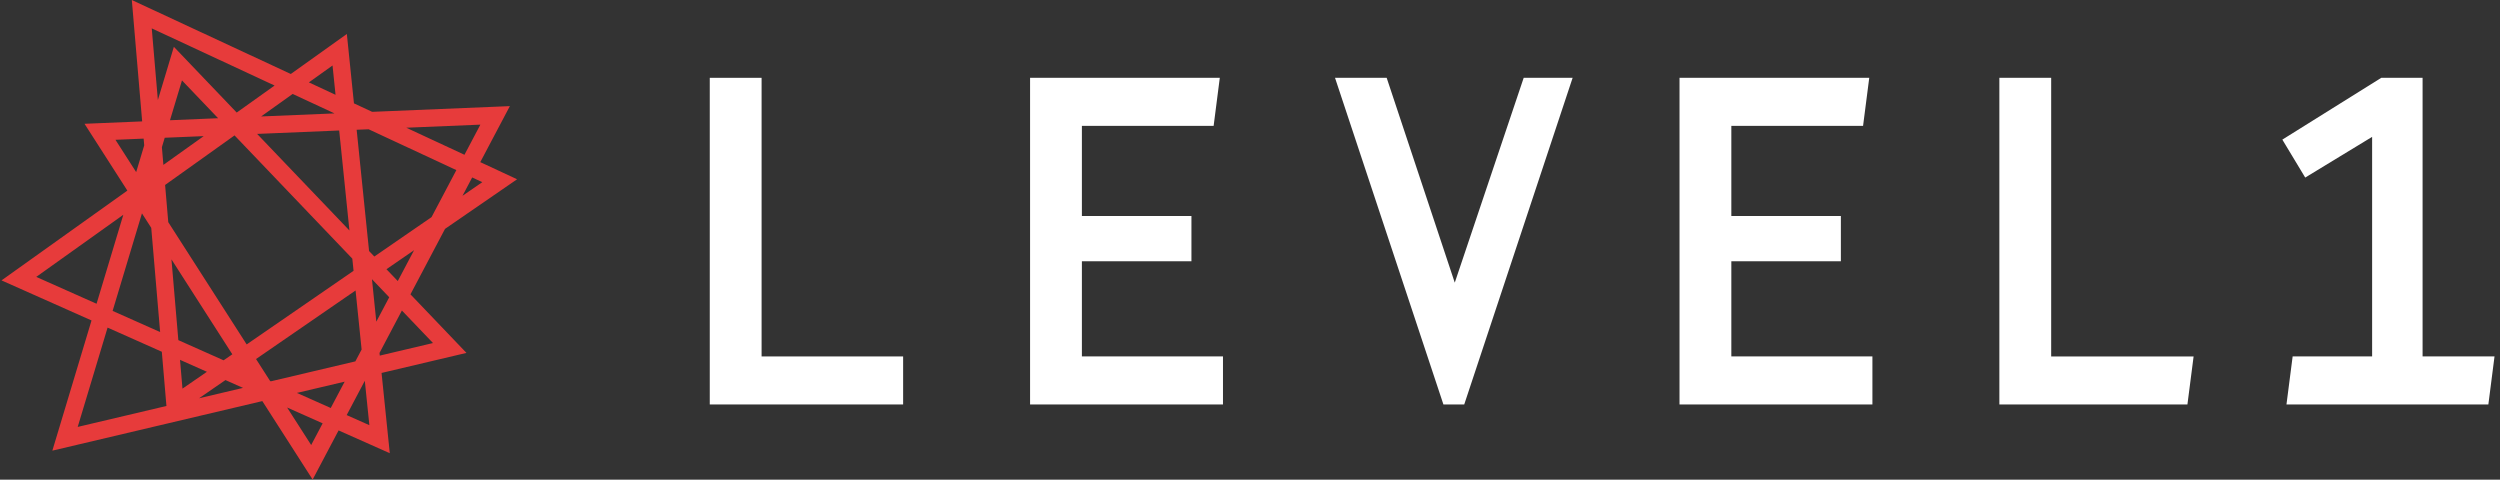 <?xml version="1.0" encoding="UTF-8" standalone="no"?>
<svg width="172px" height="33px" viewBox="0 0 172 33" version="1.1" xmlns="http://www.w3.org/2000/svg" xmlns:xlink="http://www.w3.org/1999/xlink" xmlns:sketch="http://www.bohemiancoding.com/sketch/ns">
    <rect x="0" y="0" width="172" height="33" fill="#333333" stroke="none"/>
    <!-- Generator: Sketch Beta 3.2 (9961) - http://www.bohemiancoding.com/sketch -->
    <title>Imported Layers</title>
    <desc>Created with Sketch Beta.</desc>
    <defs></defs>
    <g id="Page-1" stroke="none" stroke-width="1" fill="none" fill-rule="evenodd" sketch:type="MSPage">
        <g id="Desktop-HD" sketch:type="MSArtboardGroup" transform="translate(-622, -222)">
            <g id="Imported-Layers" sketch:type="MSLayerGroup" transform="translate(622, 222)">
                <path d="M100.088,19.446 L95.403,5.354 L91.849,5.354 L99.307,27.827 L100.739,27.827 L108.197,5.354 L104.83,5.354 L100.088,19.446" id="Fill-1" fill="#FFFFFF" sketch:type="MSShapeGroup"></path>
                <path d="M74.434,17.976 L81.971,17.976 L81.971,14.86 L74.434,14.86 L74.434,8.659 L83.498,8.659 L83.922,5.354 L70.869,5.354 L70.869,27.827 L84.141,27.827 L84.141,24.522 L74.434,24.522 L74.434,17.976" id="Fill-2" fill="#FFFFFF" sketch:type="MSShapeGroup"></path>
                <path d="M119.116,17.976 L126.652,17.976 L126.652,14.86 L119.116,14.86 L119.116,8.659 L128.179,8.659 L128.604,5.354 L115.551,5.354 L115.551,27.827 L128.822,27.827 L128.822,24.522 L119.116,24.522 L119.116,17.976" id="Fill-3" fill="#FFFFFF" sketch:type="MSShapeGroup"></path>
                <path d="M52.397,5.354 L48.832,5.354 L48.832,27.827 L62.135,27.827 L62.135,24.523 L52.397,24.523 L52.397,5.354" id="Fill-4" fill="#FFFFFF" sketch:type="MSShapeGroup"></path>
                <path d="M141.121,5.354 L137.556,5.354 L137.556,27.827 L150.495,27.827 L150.92,24.523 L141.121,24.523 L141.121,5.354" id="Fill-5" fill="#FFFFFF" sketch:type="MSShapeGroup"></path>
                <path d="M166.674,24.522 L166.674,5.354 L163.831,5.354 L157.025,9.606 L158.599,12.216 L163.202,9.416 L163.202,24.522 L157.734,24.522 L157.309,27.827 L171.199,27.827 L171.623,24.522 L166.674,24.522" id="Fill-6" fill="#FFFFFF" sketch:type="MSShapeGroup"></path>
                <path d="M6.297,22.047 L3.602,31.005 L18.048,27.595 L21.51,32.994 L23.295,29.613 L26.817,31.18 L26.251,25.659 L32.092,24.28 L28.24,20.25 L30.618,15.747 L35.576,12.333 L33.043,11.155 L35.078,7.301 L25.606,7.694 L24.352,7.111 L23.863,2.337 L20.007,5.09 L9.069,0.001 L9.781,8.352 L5.815,8.517 L8.762,13.113 L0.104,19.291 L6.297,22.047 L6.297,22.047 Z M2.494,19.051 L8.485,14.776 L6.643,20.898 L2.494,19.051 L2.494,19.051 Z M24.239,17.794 L24.325,18.632 L16.971,23.696 L11.577,15.285 L11.359,12.725 L16.136,9.316 L24.239,17.794 L24.239,17.794 Z M17.69,9.213 L23.336,8.978 L24.041,15.857 L17.69,9.213 L17.69,9.213 Z M11.796,17.844 L15.984,24.376 L15.384,24.789 L12.27,23.402 L11.796,17.844 L11.796,17.844 Z M11.017,22.845 L7.748,21.39 L9.767,14.68 L10.406,15.676 L11.017,22.845 L11.017,22.845 Z M14.235,25.58 L12.554,26.738 L12.385,24.757 L14.235,25.58 L14.235,25.58 Z M15.512,26.149 L16.72,26.687 L13.693,27.401 L15.512,26.149 L15.512,26.149 Z M24.449,24.862 L18.634,26.235 L18.584,26.213 L17.615,24.701 L24.463,19.985 L24.879,24.048 L24.449,24.862 L24.449,24.862 Z M23.712,26.258 L22.755,28.07 L20.427,27.033 L23.712,26.258 L23.712,26.258 Z M25.591,19.208 L25.591,19.208 L26.779,20.451 L25.89,22.133 L25.591,19.208 L25.591,19.208 Z M25.392,17.271 L24.538,8.928 L25.361,8.894 L31.398,11.703 L29.69,14.938 L25.753,17.649 L25.392,17.271 L25.392,17.271 Z M17.965,8.012 L20.135,6.463 L23.014,7.802 L17.965,8.012 L17.965,8.012 Z M11.333,9.477 L14.014,9.366 L11.241,11.344 L11.138,10.126 L11.333,9.477 L11.333,9.477 Z M11.695,8.272 L12.52,5.533 L15.006,8.134 L11.695,8.272 L11.695,8.272 Z M7.402,22.539 L11.133,24.2 L11.451,27.931 L5.346,29.372 L7.402,22.539 L7.402,22.539 Z M21.409,30.618 L19.754,28.037 L22.198,29.125 L21.409,30.618 L21.409,30.618 Z M23.852,28.558 L25.099,26.197 L25.412,29.252 L23.852,28.558 L23.852,28.558 Z M29.79,23.601 L26.129,24.466 L26.11,24.282 L27.651,21.364 L29.79,23.601 L29.79,23.601 Z M27.367,19.337 L26.588,18.522 L28.488,17.213 L27.367,19.337 L27.367,19.337 Z M33.182,12.533 L31.82,13.472 L32.486,12.209 L33.182,12.533 L33.182,12.533 Z M33.05,8.575 L31.955,10.649 L27.953,8.787 L33.05,8.575 L33.05,8.575 Z M22.878,4.506 L23.085,6.522 L21.25,5.668 L22.878,4.506 L22.878,4.506 Z M18.892,5.885 L16.286,7.744 L11.962,3.221 L10.861,6.882 L10.44,1.952 L18.892,5.885 L18.892,5.885 Z M9.882,9.537 L9.922,10.002 L9.369,11.841 L7.943,9.618 L9.882,9.537 L9.882,9.537 Z" id="Fill-7" fill="#E73B3B" sketch:type="MSShapeGroup"></path>
            </g>
        </g>
    </g>
</svg>